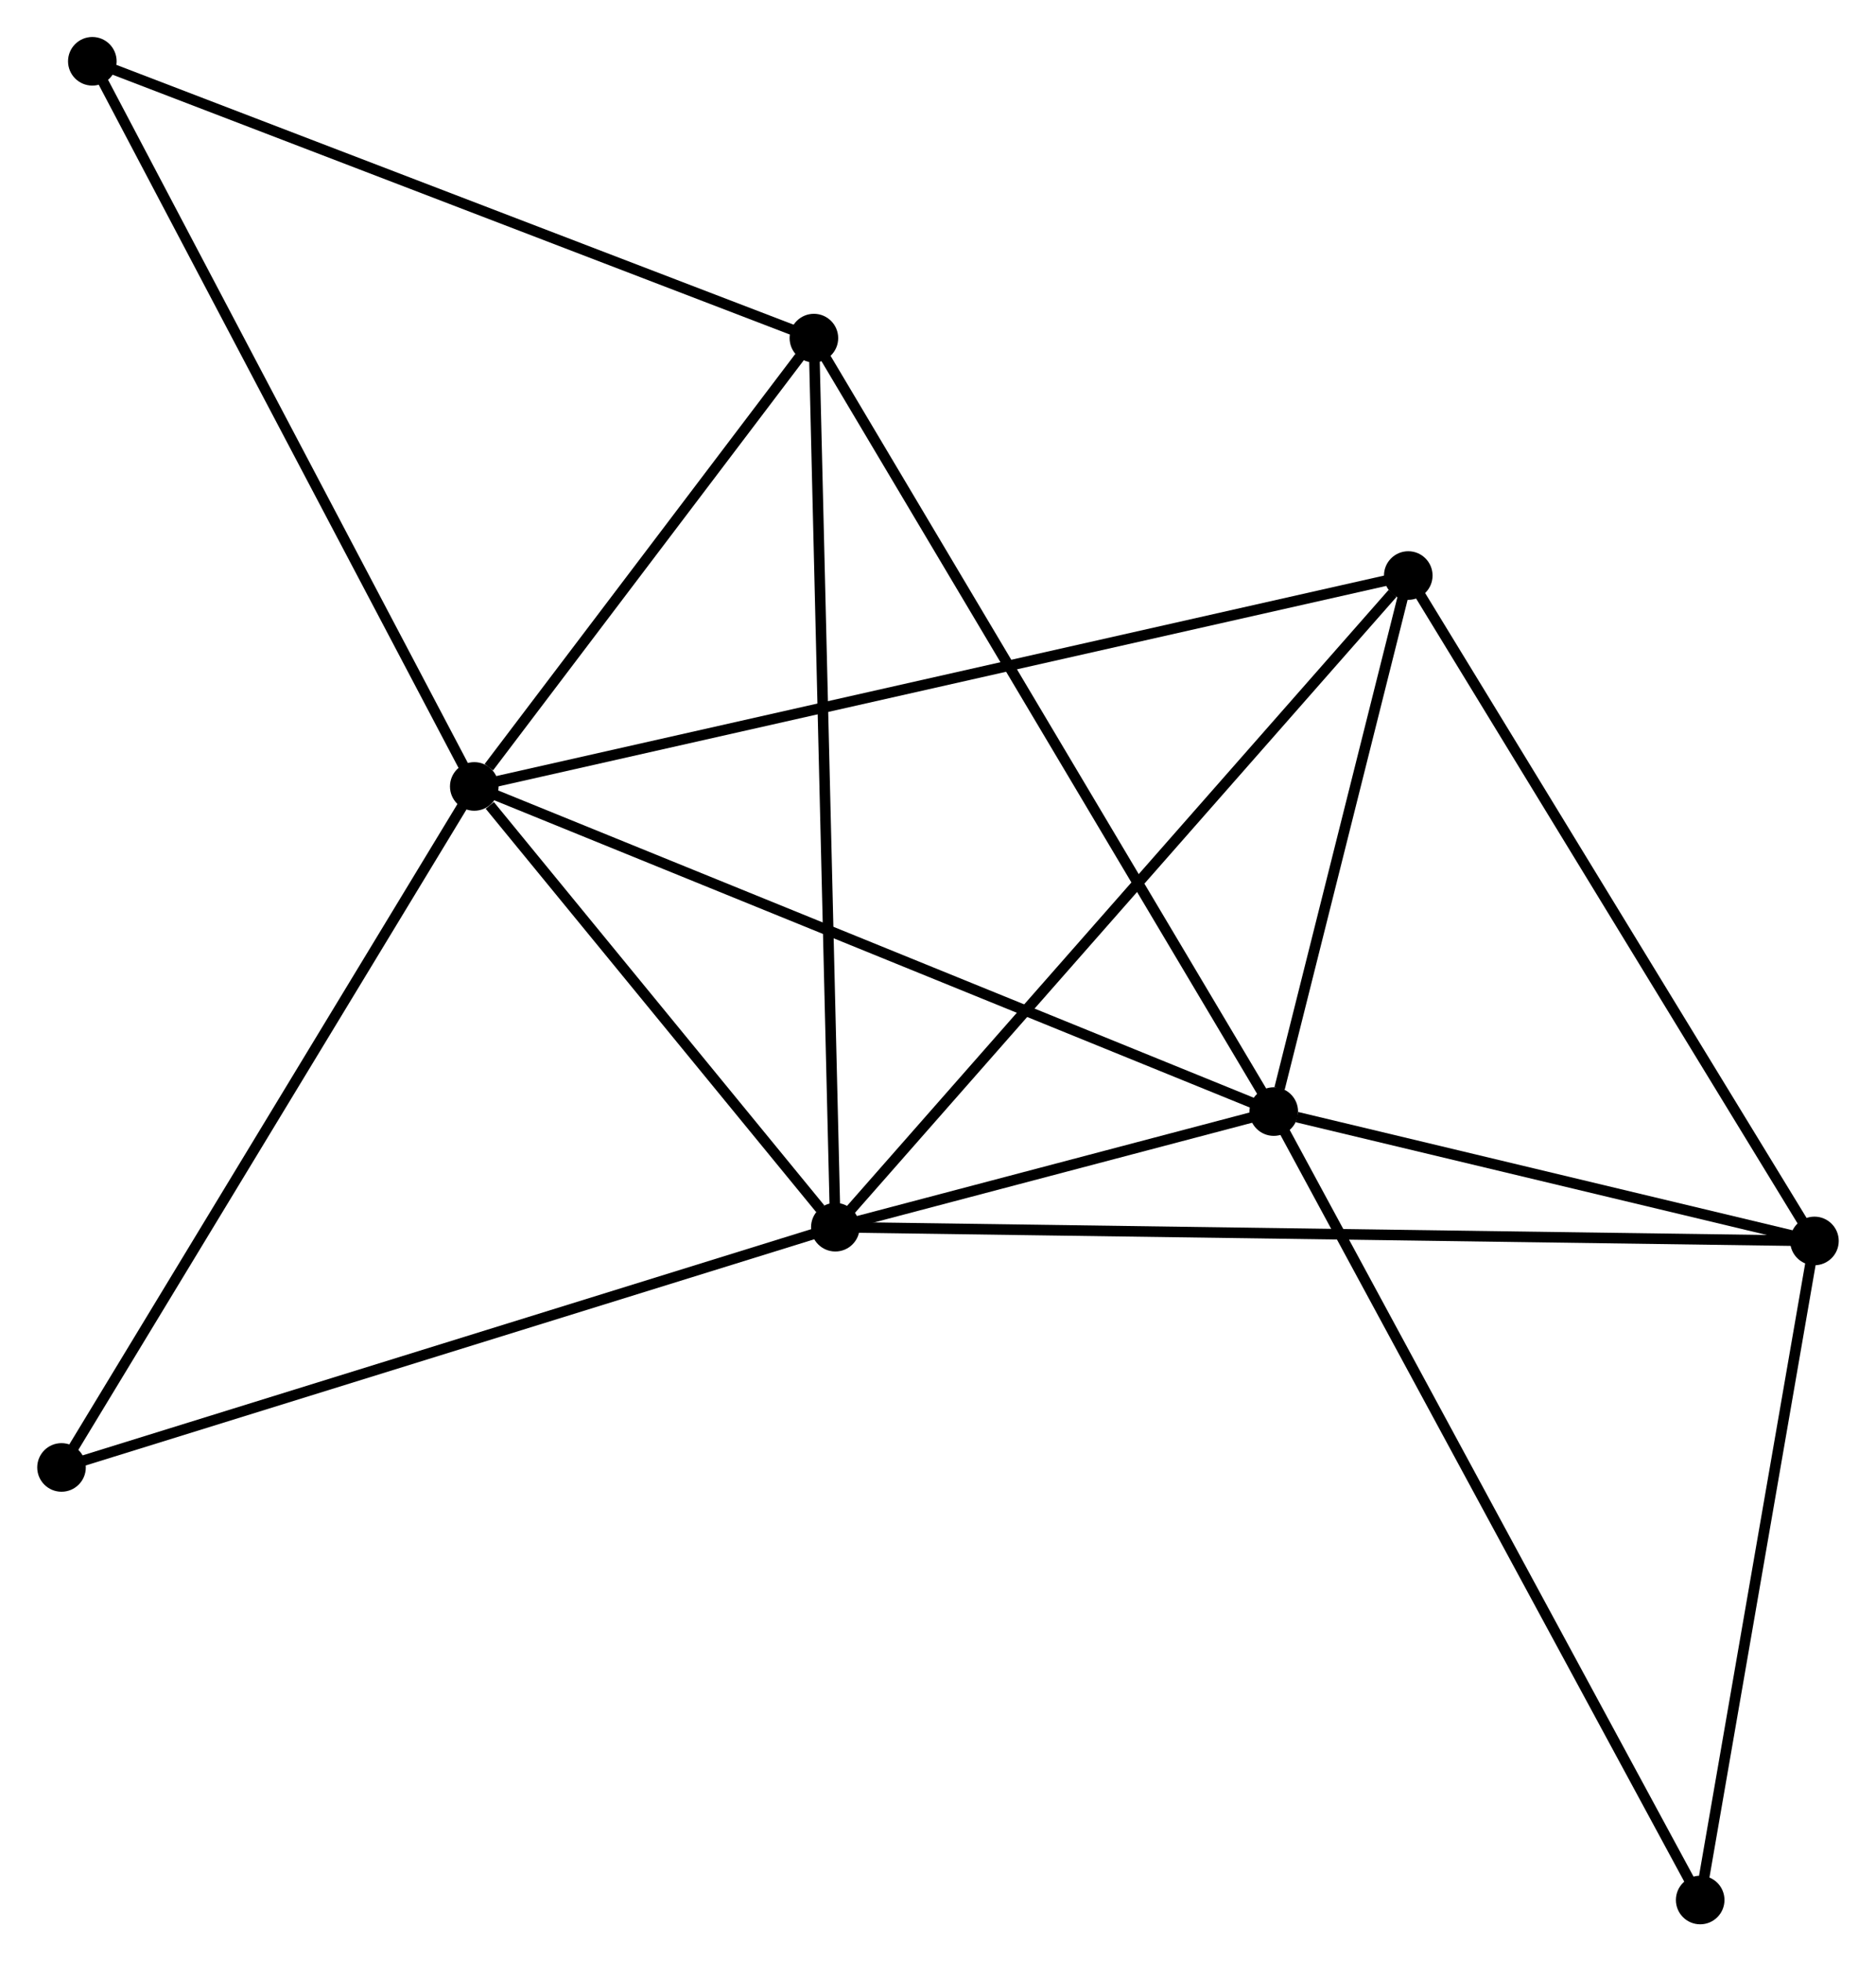 <?xml version="1.0" encoding="UTF-8" standalone="no"?>
<!DOCTYPE svg PUBLIC "-//W3C//DTD SVG 1.1//EN"
 "http://www.w3.org/Graphics/SVG/1.1/DTD/svg11.dtd">
<!-- Generated by graphviz version 2.36.0 (20140111.2315)
 -->
<!-- Title: %3 Pages: 1 -->
<svg width="178pt" height="186pt"
 viewBox="0.00 0.00 177.56 185.59" xmlns="http://www.w3.org/2000/svg" xmlns:xlink="http://www.w3.org/1999/xlink">
<g id="graph0" class="graph" transform="scale(1 1) rotate(0) translate(4 181.593)">
<title>%3</title>
<!-- 0 -->
<g id="node1" class="node"><title>0</title>
<ellipse fill="black" stroke="black" cx="40.877" cy="-107.174" rx="1.8" ry="1.8"/>
</g>
<!-- 1 -->
<g id="node2" class="node"><title>1</title>
<ellipse fill="black" stroke="black" cx="116.568" cy="-76.408" rx="1.8" ry="1.8"/>
</g>
<!-- 0&#45;&#45;1 -->
<g id="edge1" class="edge"><title>0&#45;&#45;1</title>
<path fill="none" stroke="black" d="M42.748,-106.413C53.22,-102.157 104.462,-81.329 114.762,-77.142"/>
</g>
<!-- 2 -->
<g id="node3" class="node"><title>2</title>
<ellipse fill="black" stroke="black" cx="75.061" cy="-65.467" rx="1.8" ry="1.8"/>
</g>
<!-- 0&#45;&#45;2 -->
<g id="edge2" class="edge"><title>0&#45;&#45;2</title>
<path fill="none" stroke="black" d="M42.346,-105.382C47.968,-98.521 68.088,-73.974 73.636,-67.206"/>
</g>
<!-- 4 -->
<g id="node4" class="node"><title>4</title>
<ellipse fill="black" stroke="black" cx="129.302" cy="-127.131" rx="1.8" ry="1.8"/>
</g>
<!-- 0&#45;&#45;4 -->
<g id="edge3" class="edge"><title>0&#45;&#45;4</title>
<path fill="none" stroke="black" d="M42.724,-107.59C54.231,-110.188 115.987,-124.126 127.465,-126.717"/>
</g>
<!-- 5 -->
<g id="node5" class="node"><title>5</title>
<ellipse fill="black" stroke="black" cx="73.031" cy="-149.598" rx="1.8" ry="1.8"/>
</g>
<!-- 0&#45;&#45;5 -->
<g id="edge4" class="edge"><title>0&#45;&#45;5</title>
<path fill="none" stroke="black" d="M42.258,-108.996C47.547,-115.975 66.472,-140.944 71.691,-147.829"/>
</g>
<!-- 6 -->
<g id="node6" class="node"><title>6</title>
<ellipse fill="black" stroke="black" cx="4.718" cy="-175.793" rx="1.8" ry="1.8"/>
</g>
<!-- 0&#45;&#45;6 -->
<g id="edge5" class="edge"><title>0&#45;&#45;6</title>
<path fill="none" stroke="black" d="M39.983,-108.87C35.024,-118.281 10.926,-164.013 5.714,-173.904"/>
</g>
<!-- 7 -->
<g id="node7" class="node"><title>7</title>
<ellipse fill="black" stroke="black" cx="1.8" cy="-42.733" rx="1.8" ry="1.8"/>
</g>
<!-- 0&#45;&#45;7 -->
<g id="edge6" class="edge"><title>0&#45;&#45;7</title>
<path fill="none" stroke="black" d="M39.911,-105.581C34.551,-96.743 8.508,-53.795 2.876,-44.507"/>
</g>
<!-- 1&#45;&#45;2 -->
<g id="edge7" class="edge"><title>1&#45;&#45;2</title>
<path fill="none" stroke="black" d="M114.784,-75.938C108.081,-74.171 84.41,-67.931 77.177,-66.025"/>
</g>
<!-- 1&#45;&#45;4 -->
<g id="edge9" class="edge"><title>1&#45;&#45;4</title>
<path fill="none" stroke="black" d="M117.115,-78.588C119.21,-86.931 126.704,-116.785 128.771,-125.017"/>
</g>
<!-- 1&#45;&#45;5 -->
<g id="edge10" class="edge"><title>1&#45;&#45;5</title>
<path fill="none" stroke="black" d="M115.492,-78.218C109.468,-88.344 79.995,-137.892 74.07,-147.852"/>
</g>
<!-- 3 -->
<g id="node8" class="node"><title>3</title>
<ellipse fill="black" stroke="black" cx="167.756" cy="-64.165" rx="1.8" ry="1.8"/>
</g>
<!-- 1&#45;&#45;3 -->
<g id="edge8" class="edge"><title>1&#45;&#45;3</title>
<path fill="none" stroke="black" d="M118.767,-75.882C127.187,-73.868 157.315,-66.663 165.621,-64.676"/>
</g>
<!-- 8 -->
<g id="node9" class="node"><title>8</title>
<ellipse fill="black" stroke="black" cx="156.939" cy="-1.8" rx="1.8" ry="1.8"/>
</g>
<!-- 1&#45;&#45;8 -->
<g id="edge11" class="edge"><title>1&#45;&#45;8</title>
<path fill="none" stroke="black" d="M117.566,-74.564C123.151,-64.242 150.482,-13.733 155.976,-3.58"/>
</g>
<!-- 2&#45;&#45;4 -->
<g id="edge13" class="edge"><title>2&#45;&#45;4</title>
<path fill="none" stroke="black" d="M76.402,-66.992C83.841,-75.449 119.99,-116.545 127.809,-125.434"/>
</g>
<!-- 2&#45;&#45;5 -->
<g id="edge14" class="edge"><title>2&#45;&#45;5</title>
<path fill="none" stroke="black" d="M75.011,-67.547C74.73,-79.186 73.356,-136.142 73.08,-147.591"/>
</g>
<!-- 2&#45;&#45;7 -->
<g id="edge15" class="edge"><title>2&#45;&#45;7</title>
<path fill="none" stroke="black" d="M73.25,-64.905C63.114,-61.76 13.518,-46.369 3.548,-43.275"/>
</g>
<!-- 2&#45;&#45;3 -->
<g id="edge12" class="edge"><title>2&#45;&#45;3</title>
<path fill="none" stroke="black" d="M76.997,-65.44C89.061,-65.271 153.798,-64.361 165.83,-64.192"/>
</g>
<!-- 5&#45;&#45;6 -->
<g id="edge18" class="edge"><title>5&#45;&#45;6</title>
<path fill="none" stroke="black" d="M71.343,-150.245C61.974,-153.838 16.446,-171.296 6.599,-175.072"/>
</g>
<!-- 3&#45;&#45;4 -->
<g id="edge16" class="edge"><title>3&#45;&#45;4</title>
<path fill="none" stroke="black" d="M166.805,-65.722C161.531,-74.358 135.903,-116.322 130.36,-125.398"/>
</g>
<!-- 3&#45;&#45;8 -->
<g id="edge17" class="edge"><title>3&#45;&#45;8</title>
<path fill="none" stroke="black" d="M167.444,-62.366C165.892,-53.419 159.013,-13.758 157.317,-3.983"/>
</g>
</g>
</svg>

